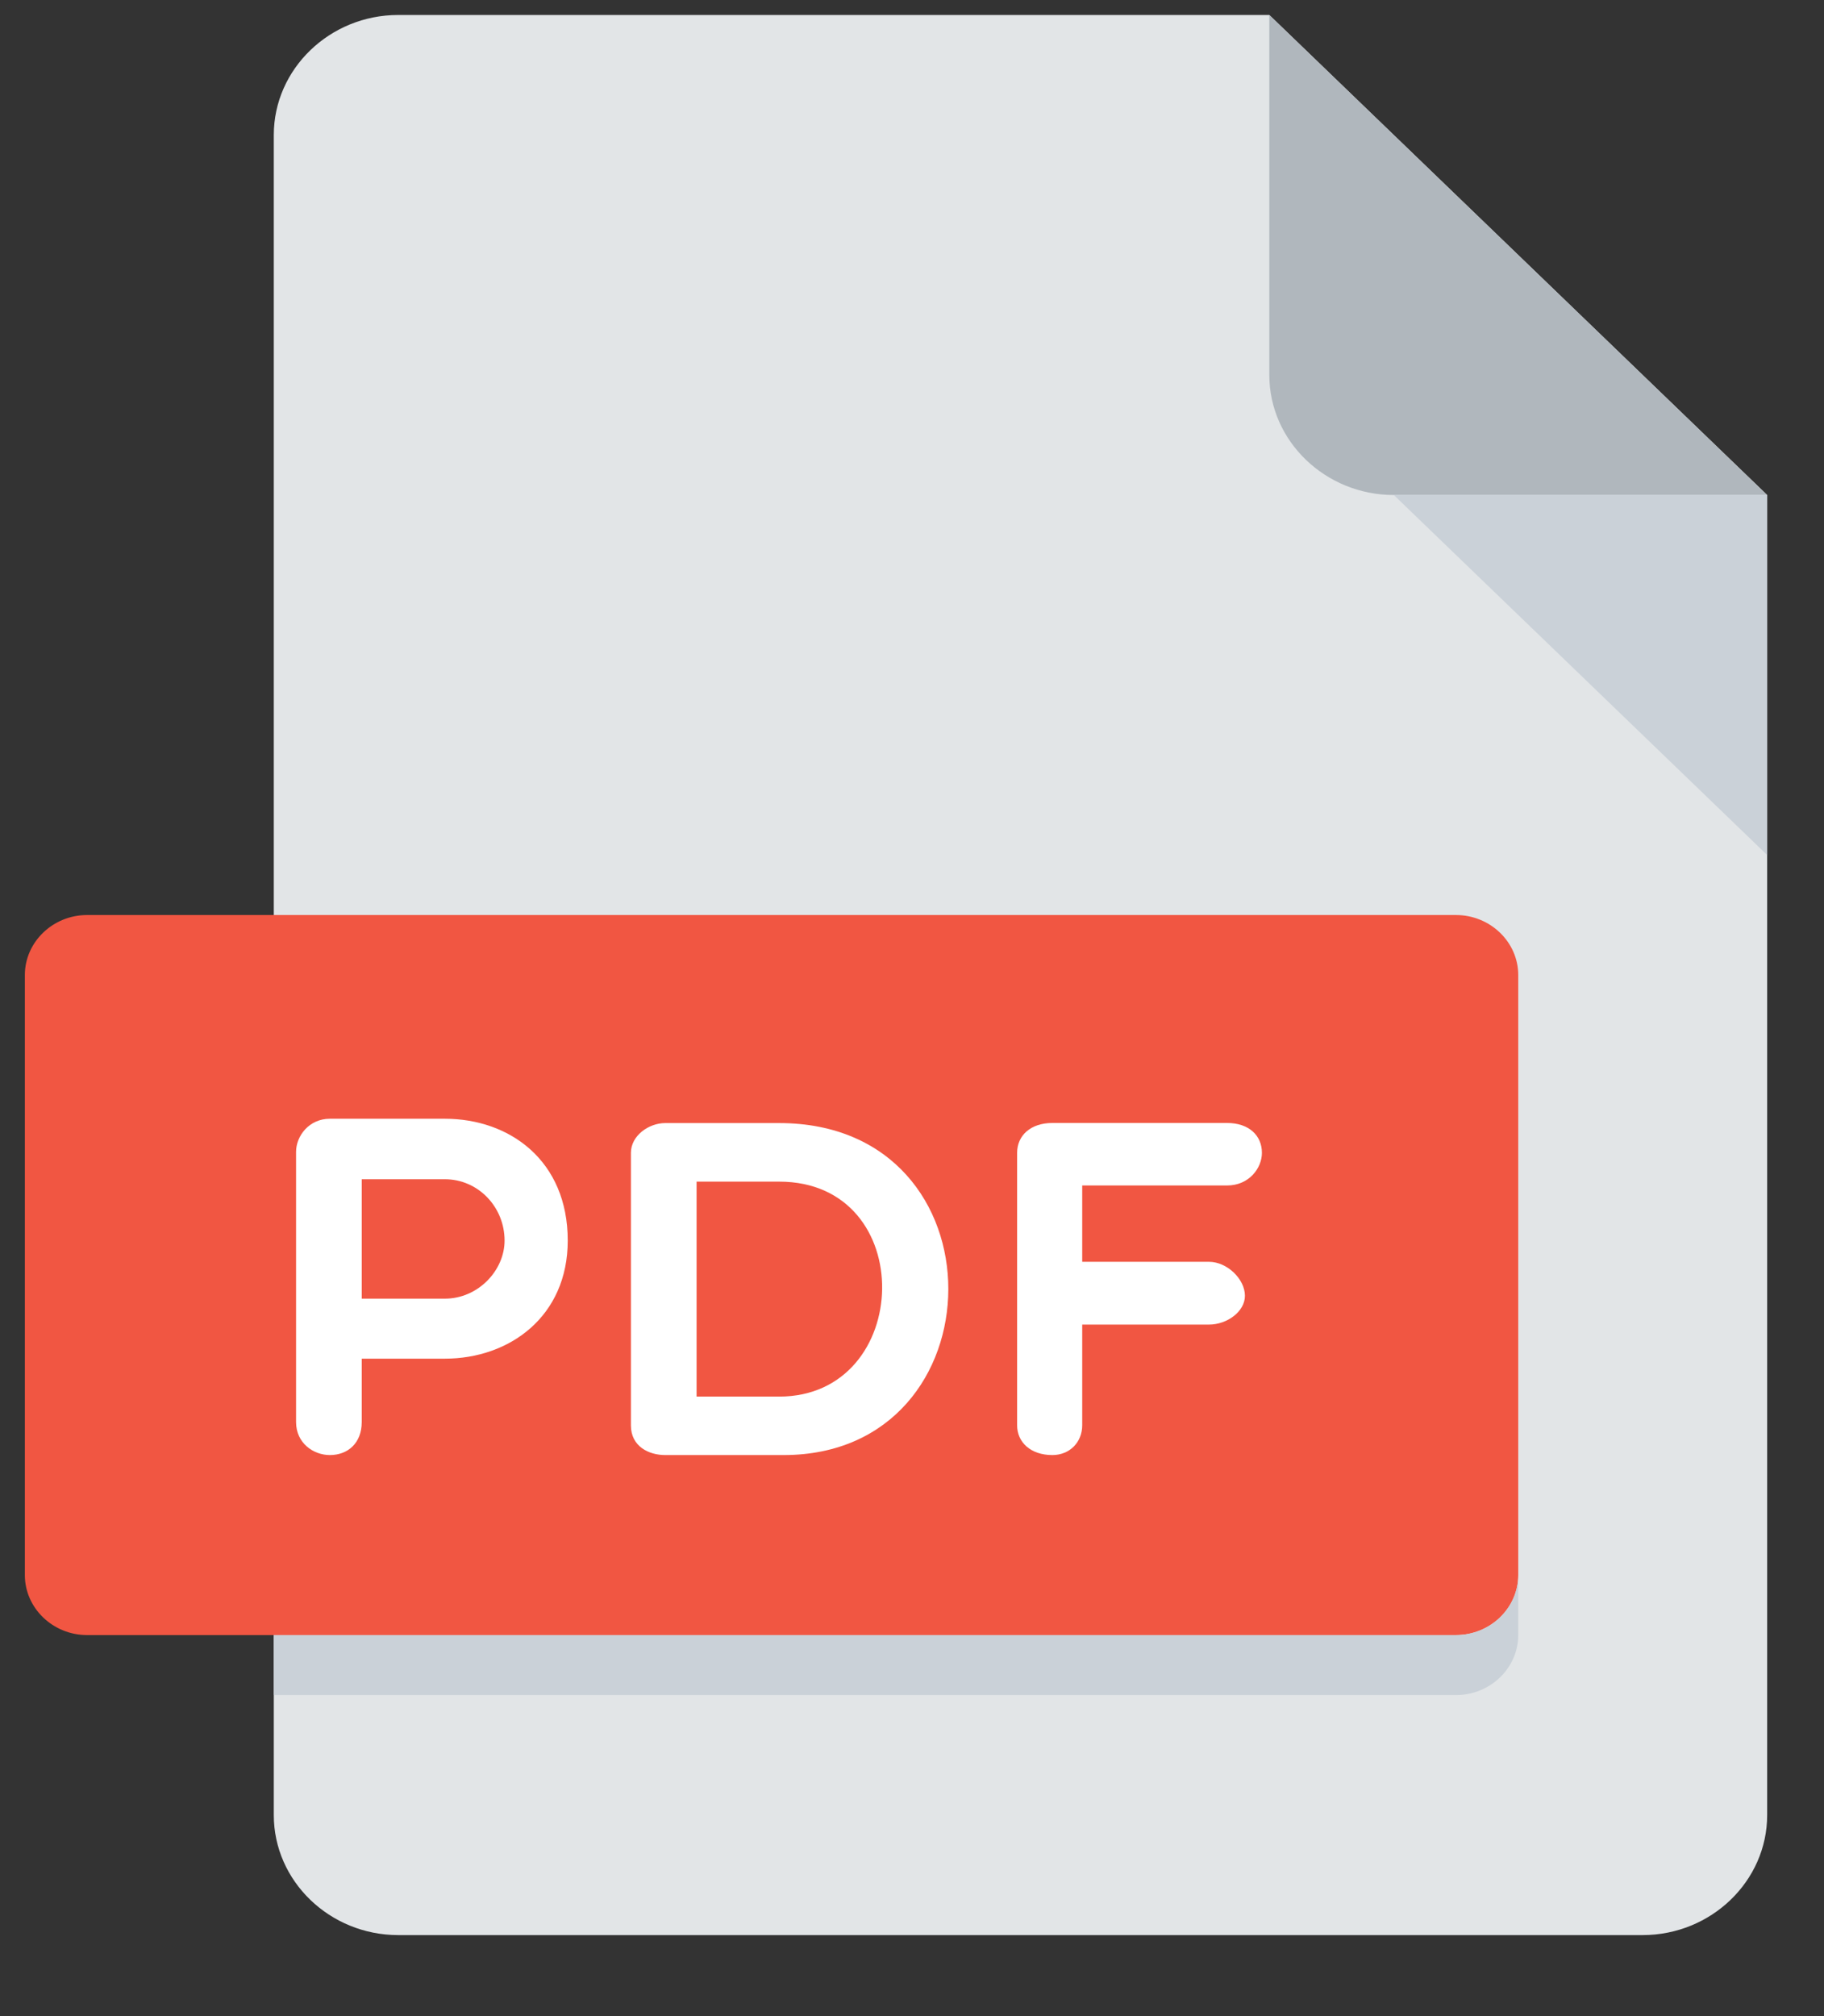 <svg width="19" height="21" viewBox="0 0 19 21" fill="none" xmlns="http://www.w3.org/2000/svg">
<rect x="0" y="0" width="19" height="21" fill="#333333" stroke="none"/>
<g clip-path="url(#clip0)">
<path d="M4.148 0.156C3.435 0.156 2.852 0.719 2.852 1.406V18.906C2.852 19.594 3.435 20.156 4.148 20.156H17.111C17.824 20.156 18.408 19.594 18.408 18.906V5.156L13.222 0.156H4.148Z" fill="#E2E5E7"/>
<path d="M14.518 5.156H18.407L13.222 0.156V3.906C13.222 4.594 13.806 5.156 14.518 5.156Z" fill="#B0B7BD"/>
<path d="M18.408 8.906L14.519 5.156H18.408V8.906Z" fill="#CAD1D8"/>
<path d="M15.815 16.406C15.815 16.75 15.523 17.031 15.166 17.031H0.907C0.551 17.031 0.259 16.75 0.259 16.406V10.156C0.259 9.812 0.551 9.531 0.907 9.531H15.166C15.523 9.531 15.815 9.812 15.815 10.156V16.406Z" fill="#F15642"/>
<path d="M3.084 11.998C3.084 11.833 3.219 11.653 3.436 11.653H4.634C5.308 11.653 5.914 12.088 5.914 12.922C5.914 13.712 5.308 14.152 4.634 14.152H3.768V14.812C3.768 15.032 3.623 15.156 3.436 15.156C3.265 15.156 3.084 15.032 3.084 14.812V11.998ZM3.768 12.283V13.527H4.634C4.981 13.527 5.256 13.232 5.256 12.922C5.256 12.572 4.981 12.283 4.634 12.283H3.768Z" fill="white"/>
<path d="M6.929 15.156C6.758 15.156 6.572 15.066 6.572 14.847V12.008C6.572 11.829 6.758 11.698 6.929 11.698H8.116C10.484 11.698 10.432 15.156 8.163 15.156H6.929ZM7.256 12.308V14.547H8.116C9.515 14.547 9.578 12.308 8.116 12.308H7.256Z" fill="white"/>
<path d="M11.273 12.348V13.143H12.594C12.781 13.143 12.968 13.322 12.968 13.497C12.968 13.662 12.781 13.797 12.594 13.797H11.273V14.846C11.273 15.021 11.144 15.156 10.962 15.156C10.734 15.156 10.595 15.021 10.595 14.846V12.008C10.595 11.828 10.735 11.697 10.962 11.697H12.782C13.01 11.697 13.145 11.828 13.145 12.008C13.145 12.168 13.01 12.348 12.782 12.348H11.273V12.348Z" fill="white"/>
<path d="M15.167 17.031H2.852V17.656H15.167C15.523 17.656 15.815 17.375 15.815 17.031V16.406C15.815 16.75 15.523 17.031 15.167 17.031Z" fill="#CAD1D8"/>
</g>
<defs>
<clipPath id="clip0">
<rect width="18.667" height="20" fill="white" transform="translate(0 0.156)"/>
</clipPath>
</defs>
</svg>
